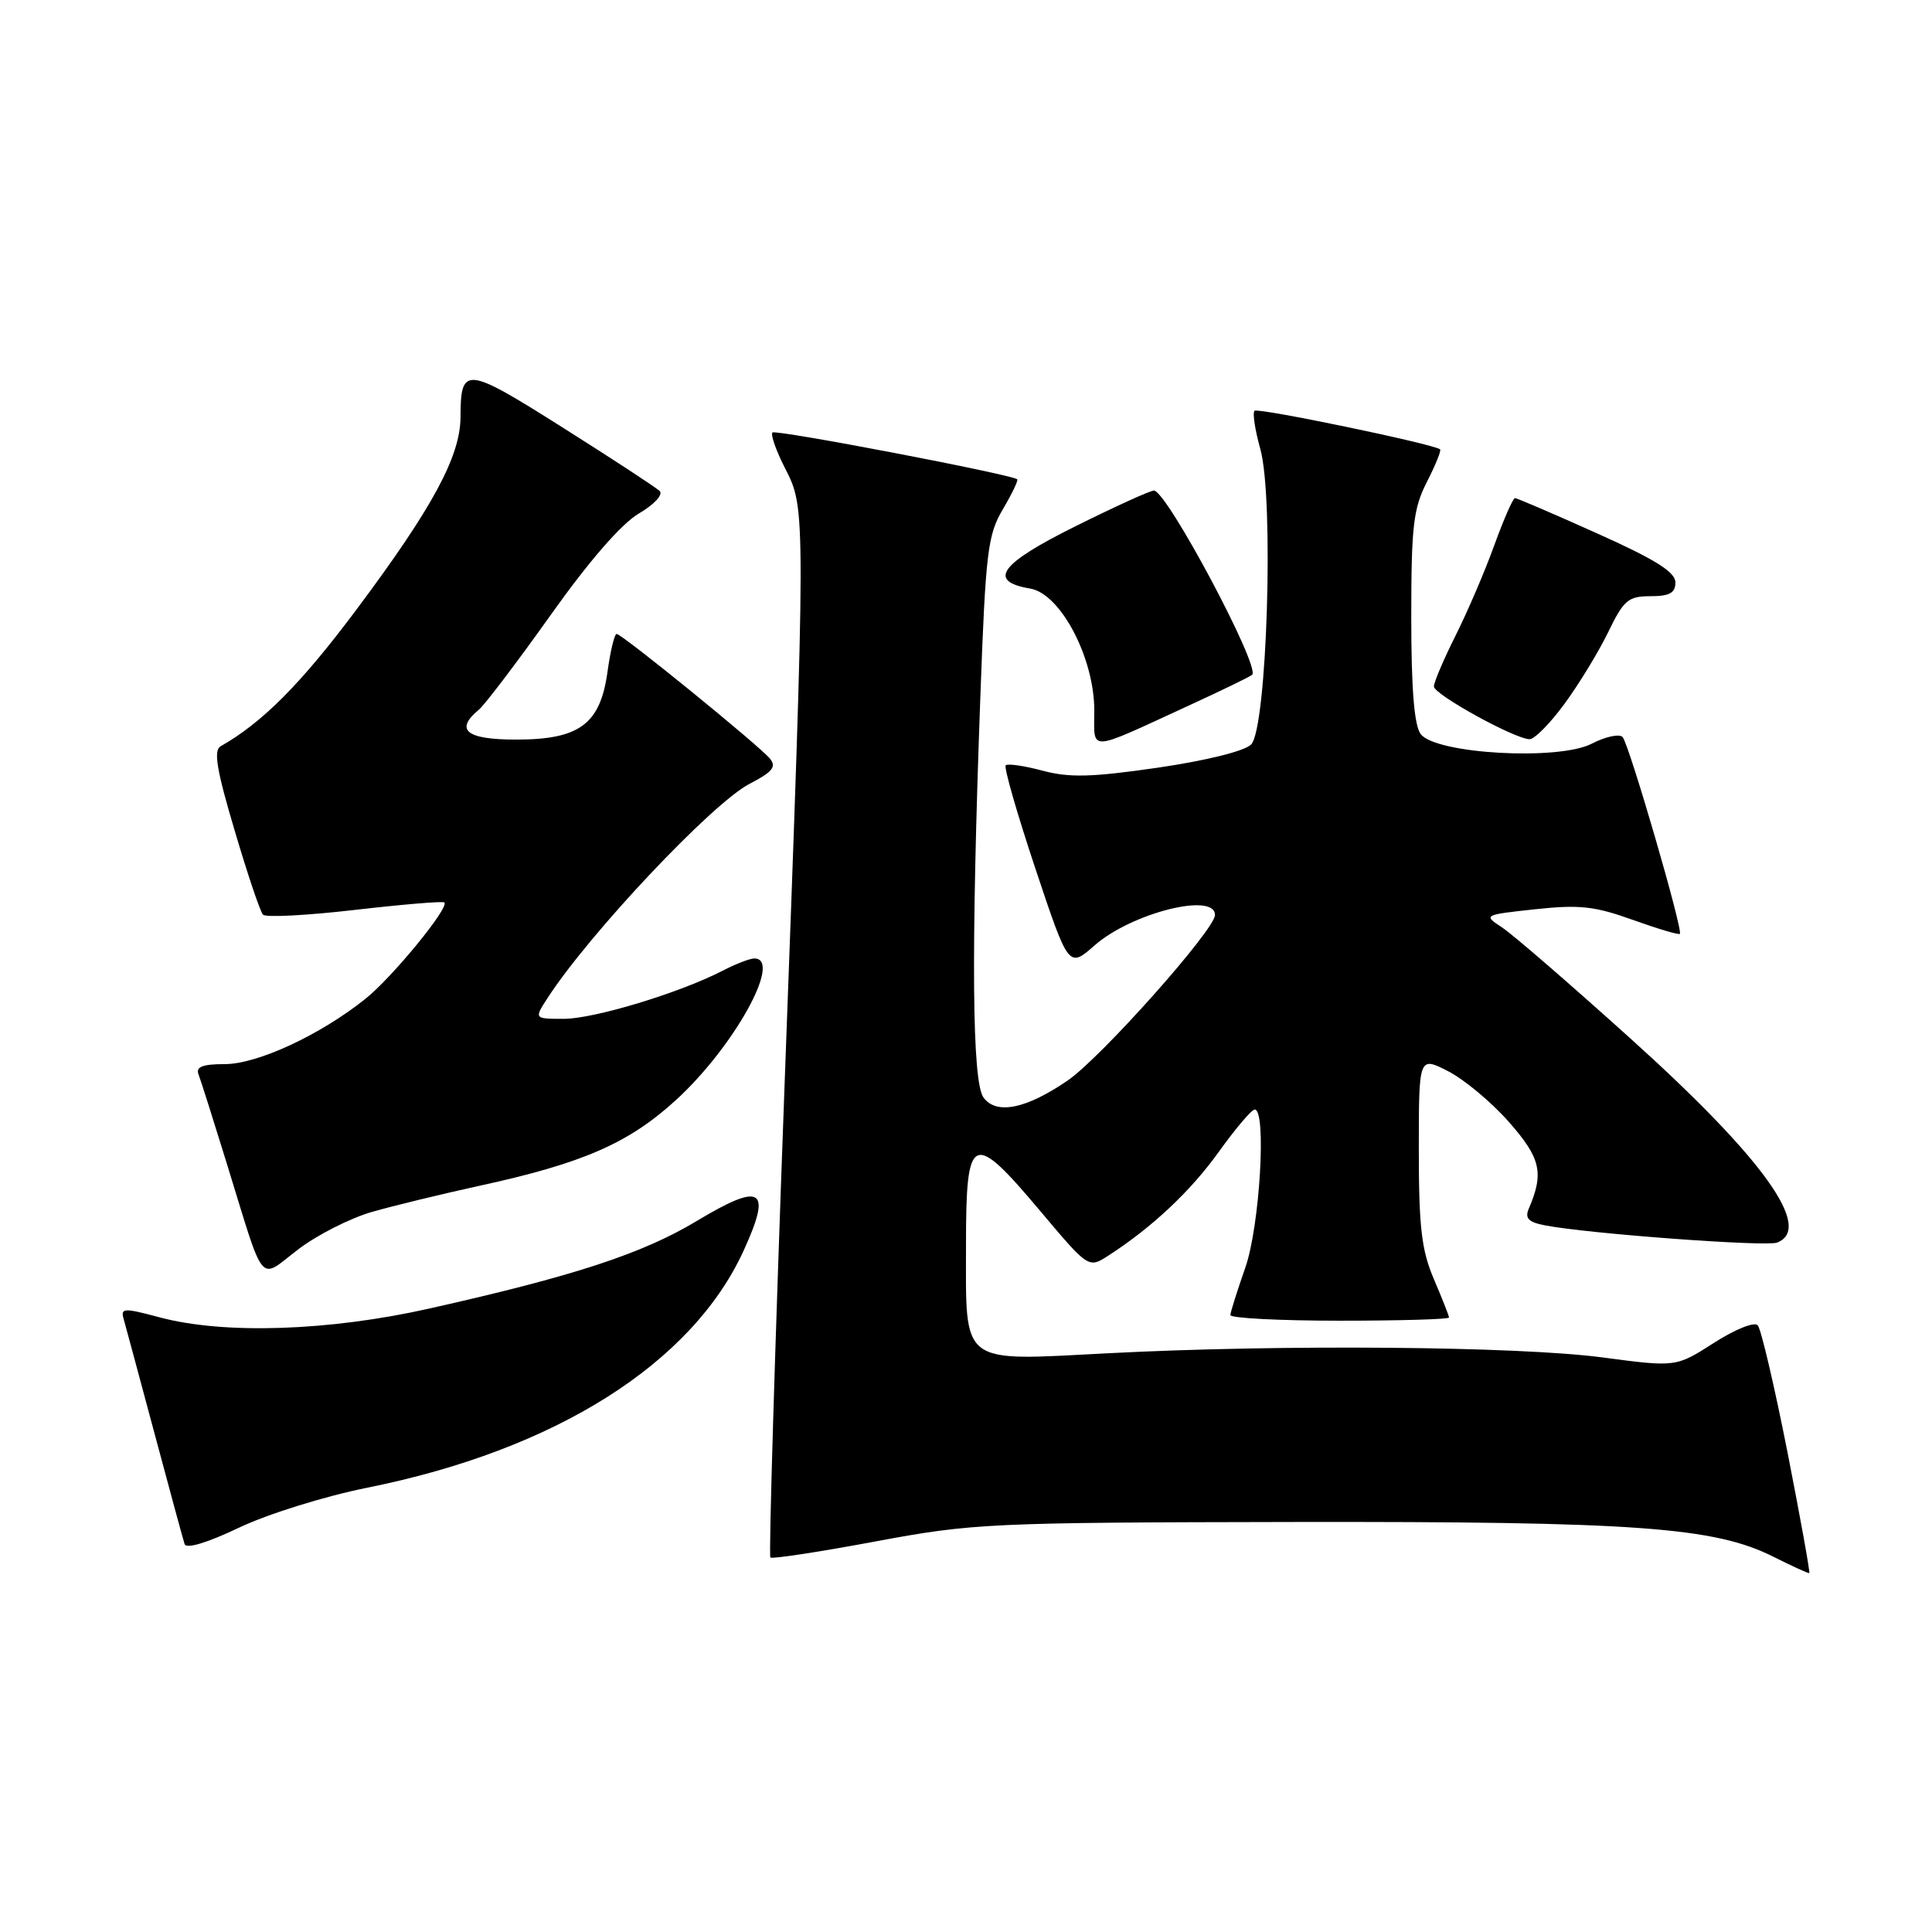 <?xml version="1.0" encoding="UTF-8" standalone="no"?>
<!DOCTYPE svg PUBLIC "-//W3C//DTD SVG 1.1//EN" "http://www.w3.org/Graphics/SVG/1.1/DTD/svg11.dtd" >
<svg xmlns="http://www.w3.org/2000/svg" xmlns:xlink="http://www.w3.org/1999/xlink" version="1.1" viewBox="0 0 256 256">
 <g >
 <path fill="currentColor"
d=" M 236.85 192.42 C 235.12 183.67 233.35 176.10 232.91 175.61 C 232.47 175.11 229.92 176.13 227.10 177.94 C 222.08 181.16 222.08 181.16 212.29 179.86 C 201.10 178.39 169.83 178.12 146.88 179.31 C 127.02 180.34 128.00 181.09 128.00 164.93 C 128.00 150.09 128.81 149.73 137.90 160.54 C 144.24 168.07 144.24 168.07 146.87 166.37 C 152.69 162.61 157.77 157.83 161.53 152.58 C 163.72 149.53 165.84 147.03 166.25 147.02 C 167.85 146.98 166.93 162.52 165.00 168.00 C 163.94 171.03 163.05 173.84 163.03 174.25 C 163.01 174.66 169.53 175.00 177.50 175.00 C 185.47 175.00 192.00 174.81 192.00 174.58 C 192.00 174.35 191.10 172.07 190.00 169.50 C 188.36 165.67 188.00 162.61 188.00 152.40 C 188.00 139.96 188.00 139.96 191.88 141.94 C 194.01 143.03 197.65 146.06 199.96 148.69 C 204.16 153.47 204.61 155.42 202.57 160.16 C 202.03 161.42 202.52 161.94 204.68 162.36 C 210.29 163.46 233.98 165.22 235.47 164.65 C 240.33 162.79 233.63 153.45 216.07 137.63 C 208.06 130.41 200.38 123.76 199.00 122.87 C 196.53 121.25 196.57 121.22 203.43 120.48 C 209.26 119.85 211.30 120.07 216.33 121.88 C 219.62 123.06 222.43 123.90 222.59 123.74 C 223.04 123.29 215.86 98.59 215.00 97.66 C 214.58 97.21 212.74 97.60 210.92 98.54 C 206.52 100.82 190.24 99.90 188.25 97.27 C 187.39 96.13 187.00 91.30 187.00 81.77 C 187.00 69.74 187.27 67.39 189.07 63.86 C 190.21 61.63 191.00 59.69 190.82 59.54 C 189.95 58.83 166.67 53.99 166.23 54.43 C 165.95 54.71 166.30 57.00 167.00 59.50 C 168.83 66.05 167.89 96.54 165.78 98.65 C 164.90 99.53 159.84 100.78 153.43 101.72 C 144.67 102.99 141.70 103.07 138.15 102.12 C 135.72 101.47 133.52 101.15 133.26 101.41 C 133.00 101.66 134.77 107.82 137.19 115.08 C 141.60 128.29 141.60 128.29 145.05 125.26 C 149.94 120.97 161.02 118.18 160.99 121.25 C 160.96 123.21 145.92 140.11 141.49 143.16 C 135.98 146.94 132.02 147.75 130.32 145.43 C 128.80 143.34 128.66 126.36 129.90 92.36 C 130.60 73.15 130.87 70.88 132.88 67.49 C 134.09 65.43 134.95 63.64 134.79 63.51 C 133.99 62.85 102.78 56.88 102.36 57.31 C 102.08 57.58 102.84 59.73 104.04 62.08 C 106.79 67.47 106.79 67.29 103.91 145.15 C 102.68 178.62 101.85 206.17 102.08 206.38 C 102.31 206.59 108.58 205.64 116.00 204.25 C 129.00 201.83 131.05 201.74 171.50 201.67 C 216.71 201.60 227.16 202.35 234.97 206.27 C 237.46 207.52 239.61 208.50 239.74 208.45 C 239.87 208.39 238.57 201.18 236.85 192.42 Z  M 48.66 197.13 C 73.57 192.13 91.71 180.70 98.56 165.66 C 102.31 157.44 100.95 156.60 92.30 161.80 C 85.12 166.12 75.98 169.11 56.88 173.39 C 43.58 176.38 29.72 176.83 21.21 174.57 C 16.34 173.27 15.95 173.29 16.40 174.83 C 16.66 175.75 18.50 182.57 20.49 190.00 C 22.48 197.43 24.26 203.99 24.46 204.60 C 24.68 205.27 27.46 204.43 31.66 202.43 C 35.48 200.61 42.99 198.27 48.66 197.13 Z  M 49.27 160.59 C 52.14 159.77 58.55 158.21 63.50 157.13 C 77.24 154.14 83.30 151.49 89.57 145.76 C 97.26 138.73 103.75 127.00 99.95 127.00 C 99.37 127.00 97.49 127.73 95.76 128.62 C 90.08 131.56 78.72 135.00 74.71 135.00 C 70.77 135.00 70.77 135.00 72.55 132.25 C 78.07 123.72 94.38 106.42 99.32 103.86 C 102.37 102.29 102.92 101.60 102.01 100.51 C 100.56 98.76 82.41 84.00 81.71 84.00 C 81.42 84.00 80.88 86.25 80.50 89.00 C 79.54 95.96 76.80 98.00 68.37 98.00 C 61.79 98.00 60.21 96.73 63.44 94.05 C 64.23 93.39 68.51 87.76 72.94 81.53 C 78.04 74.35 82.33 69.41 84.64 68.05 C 86.73 66.82 87.91 65.53 87.40 65.05 C 86.90 64.58 81.12 60.79 74.54 56.64 C 61.69 48.52 61.04 48.45 61.02 55.28 C 60.99 60.48 57.33 67.26 47.25 80.75 C 39.90 90.59 34.78 95.74 29.24 98.88 C 28.27 99.43 28.70 102.00 31.09 110.04 C 32.79 115.80 34.48 120.82 34.85 121.20 C 35.21 121.59 40.68 121.30 47.00 120.57 C 53.33 119.84 58.67 119.39 58.88 119.58 C 59.59 120.22 51.97 129.52 48.42 132.35 C 42.42 137.15 34.11 141.00 29.79 141.00 C 26.85 141.00 25.92 141.36 26.30 142.35 C 26.59 143.09 28.26 148.37 30.03 154.10 C 35.19 170.82 34.19 169.61 39.50 165.56 C 41.99 163.65 46.39 161.42 49.27 160.59 Z  M 157.50 93.50 C 161.90 91.48 165.69 89.64 165.92 89.41 C 167.02 88.32 154.59 65.00 152.90 65.00 C 152.42 65.00 147.73 67.13 142.49 69.74 C 132.46 74.72 130.79 77.02 136.51 77.99 C 140.54 78.68 145.00 87.17 145.00 94.15 C 145.00 99.68 143.93 99.74 157.50 93.50 Z  M 207.31 93.25 C 209.23 90.64 211.83 86.36 213.10 83.75 C 215.15 79.51 215.75 79.00 218.70 79.00 C 221.23 79.00 222.00 78.57 222.00 77.17 C 222.00 75.80 219.33 74.13 211.61 70.67 C 205.89 68.10 201.00 66.00 200.74 66.00 C 200.48 66.00 199.25 68.81 198.00 72.25 C 196.76 75.69 194.45 81.07 192.87 84.22 C 191.29 87.37 190.00 90.40 190.00 90.96 C 190.00 92.01 200.61 97.87 202.66 97.95 C 203.31 97.98 205.40 95.86 207.31 93.25 Z "/>
</g>
</svg>